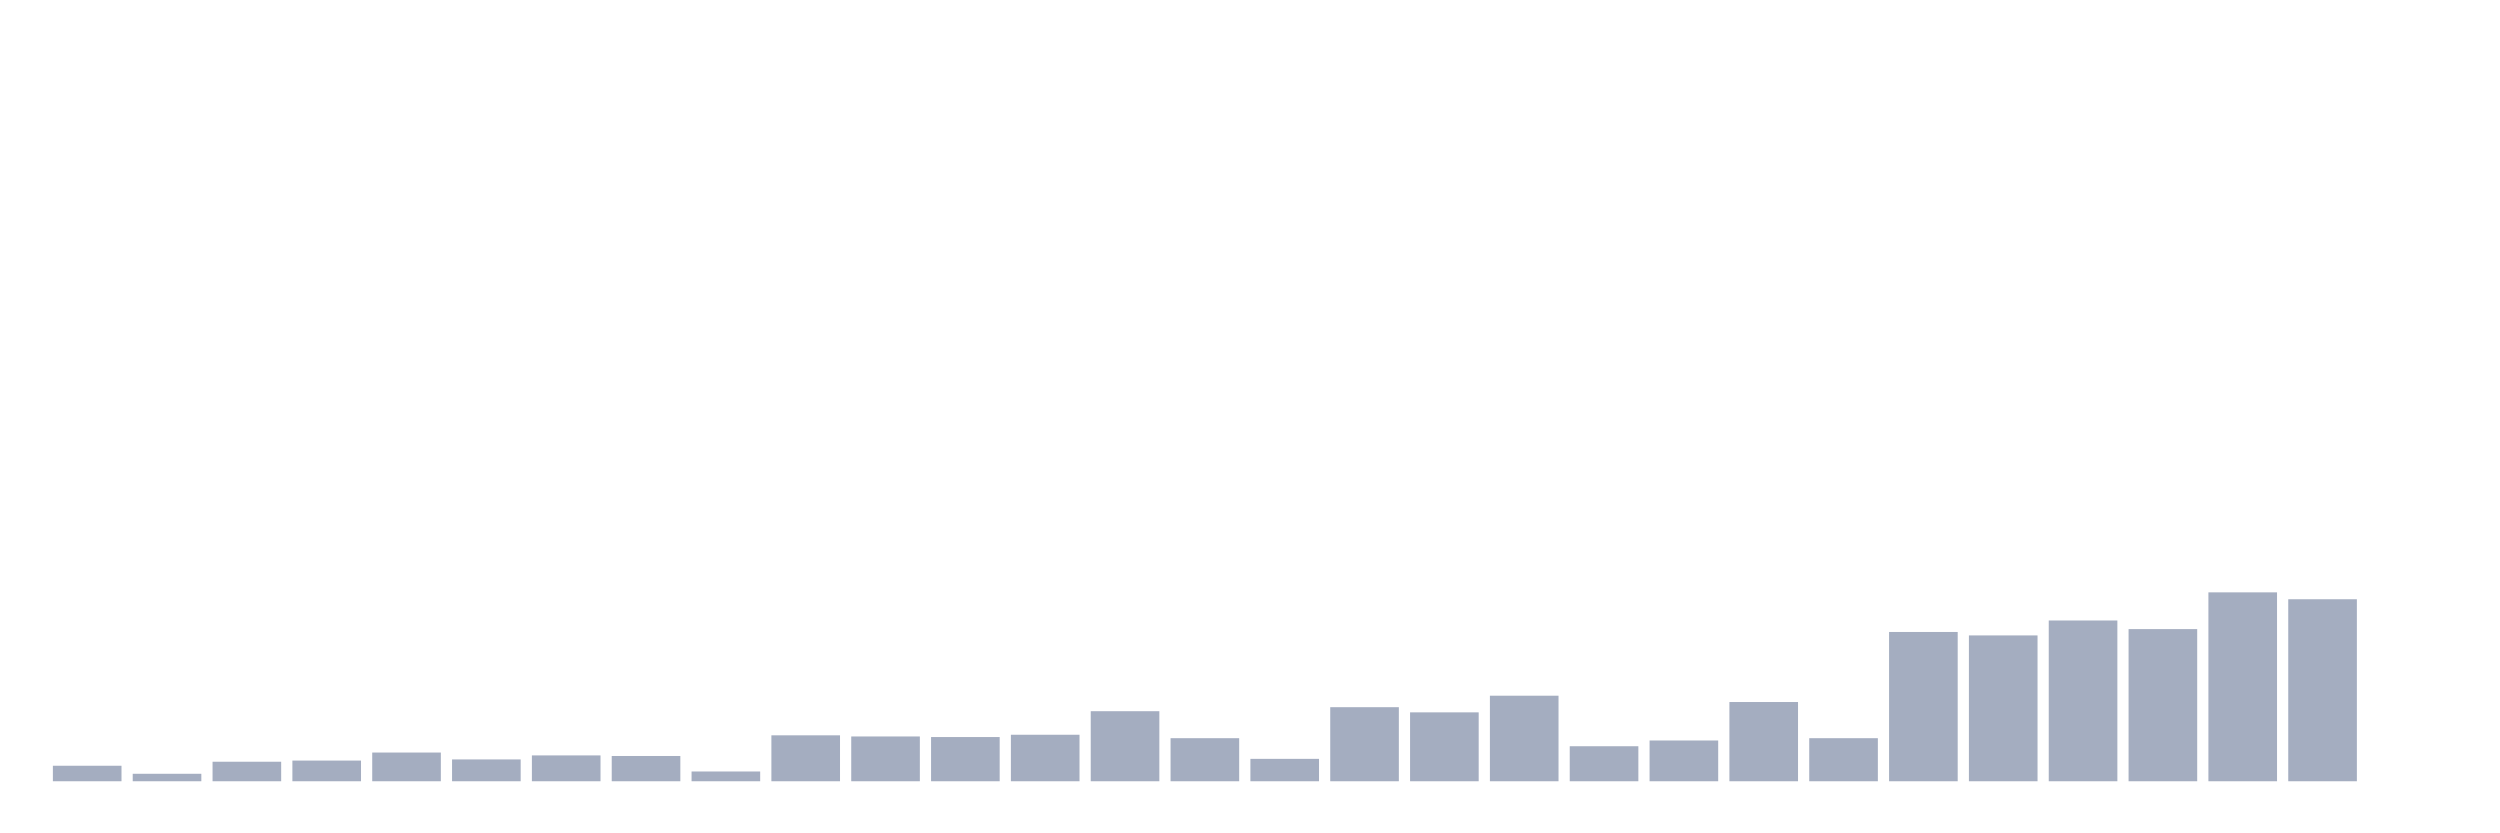 <svg xmlns="http://www.w3.org/2000/svg" viewBox="0 0 480 160"><g transform="translate(10,10)"><rect class="bar" x="0.153" width="13.175" y="137.024" height="2.976" fill="rgb(164,173,192)"></rect><rect class="bar" x="15.482" width="13.175" y="138.567" height="1.433" fill="rgb(164,173,192)"></rect><rect class="bar" x="30.81" width="13.175" y="136.252" height="3.748" fill="rgb(164,173,192)"></rect><rect class="bar" x="46.138" width="13.175" y="136.031" height="3.969" fill="rgb(164,173,192)"></rect><rect class="bar" x="61.466" width="13.175" y="134.488" height="5.512" fill="rgb(164,173,192)"></rect><rect class="bar" x="76.794" width="13.175" y="135.811" height="4.189" fill="rgb(164,173,192)"></rect><rect class="bar" x="92.123" width="13.175" y="135.039" height="4.961" fill="rgb(164,173,192)"></rect><rect class="bar" x="107.451" width="13.175" y="135.15" height="4.85" fill="rgb(164,173,192)"></rect><rect class="bar" x="122.779" width="13.175" y="138.126" height="1.874" fill="rgb(164,173,192)"></rect><rect class="bar" x="138.107" width="13.175" y="131.181" height="8.819" fill="rgb(164,173,192)"></rect><rect class="bar" x="153.436" width="13.175" y="131.402" height="8.598" fill="rgb(164,173,192)"></rect><rect class="bar" x="168.764" width="13.175" y="131.512" height="8.488" fill="rgb(164,173,192)"></rect><rect class="bar" x="184.092" width="13.175" y="131.071" height="8.929" fill="rgb(164,173,192)"></rect><rect class="bar" x="199.42" width="13.175" y="126.551" height="13.449" fill="rgb(164,173,192)"></rect><rect class="bar" x="214.748" width="13.175" y="131.732" height="8.268" fill="rgb(164,173,192)"></rect><rect class="bar" x="230.077" width="13.175" y="135.701" height="4.299" fill="rgb(164,173,192)"></rect><rect class="bar" x="245.405" width="13.175" y="125.78" height="14.22" fill="rgb(164,173,192)"></rect><rect class="bar" x="260.733" width="13.175" y="126.772" height="13.228" fill="rgb(164,173,192)"></rect><rect class="bar" x="276.061" width="13.175" y="123.575" height="16.425" fill="rgb(164,173,192)"></rect><rect class="bar" x="291.39" width="13.175" y="133.276" height="6.724" fill="rgb(164,173,192)"></rect><rect class="bar" x="306.718" width="13.175" y="132.173" height="7.827" fill="rgb(164,173,192)"></rect><rect class="bar" x="322.046" width="13.175" y="124.787" height="15.213" fill="rgb(164,173,192)"></rect><rect class="bar" x="337.374" width="13.175" y="131.732" height="8.268" fill="rgb(164,173,192)"></rect><rect class="bar" x="352.702" width="13.175" y="111.339" height="28.661" fill="rgb(164,173,192)"></rect><rect class="bar" x="368.031" width="13.175" y="112" height="28" fill="rgb(164,173,192)"></rect><rect class="bar" x="383.359" width="13.175" y="109.134" height="30.866" fill="rgb(164,173,192)"></rect><rect class="bar" x="398.687" width="13.175" y="110.787" height="29.213" fill="rgb(164,173,192)"></rect><rect class="bar" x="414.015" width="13.175" y="103.732" height="36.268" fill="rgb(164,173,192)"></rect><rect class="bar" x="429.344" width="13.175" y="105.055" height="34.945" fill="rgb(164,173,192)"></rect><rect class="bar" x="444.672" width="13.175" y="140" height="0" fill="rgb(164,173,192)"></rect></g></svg>